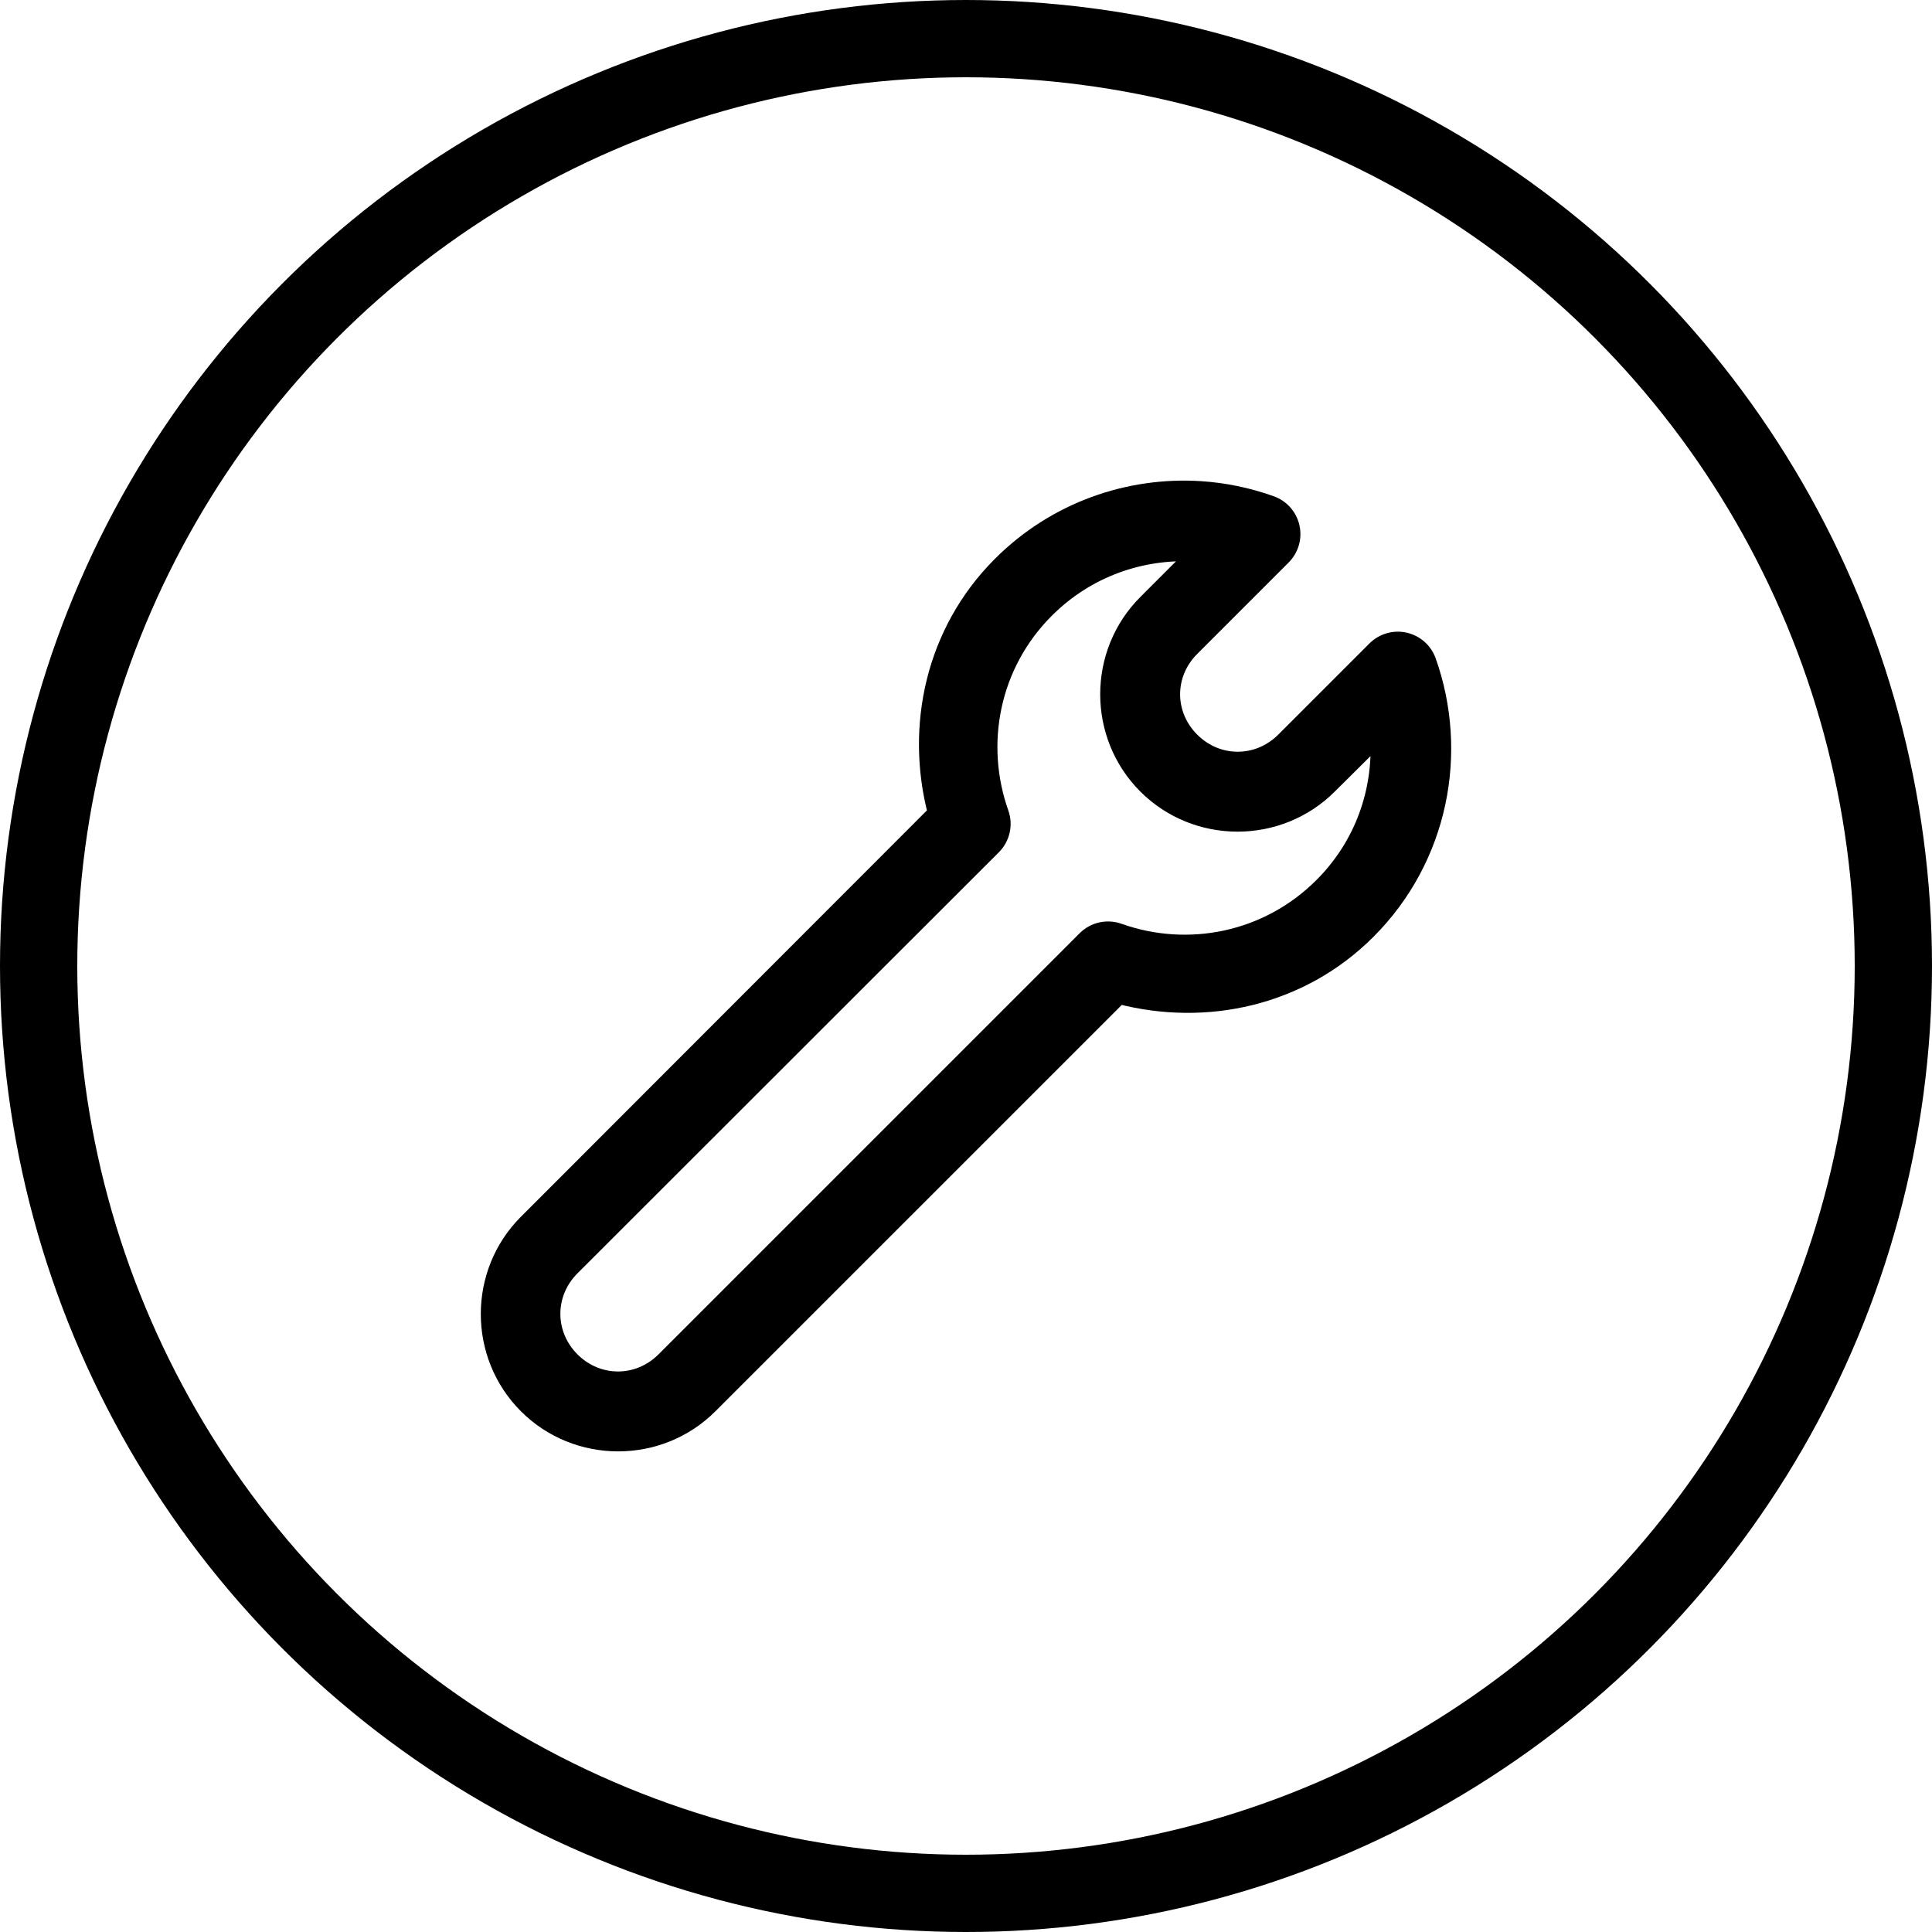 <?xml version="1.0" encoding="UTF-8"?>
<svg width="250px" height="250px" viewBox="0 0 250 250" version="1.1" xmlns="http://www.w3.org/2000/svg" xmlns:xlink="http://www.w3.org/1999/xlink">
    <!-- Generator: Sketch 46.2 (44496) - http://www.bohemiancoding.com/sketch -->
    <title>08-services</title>
    <desc>Created with Sketch.</desc>
    <defs></defs>
    <g id="Page-1" stroke="none" stroke-width="1" fill="none" fill-rule="evenodd">
        <g id="08-services" stroke="#000000">
            <circle id="Oval" stroke-width="10" cx="125" cy="125" r="120"></circle>
            <g id="tool" transform="translate(63, 63)" stroke-width="2" fill="#000000" fill-rule="nonzero">
                <path d="M92.35,0.261 C83.057,-0.335 73.537,2.93 66.45,10.017 C57.734,18.732 55.152,31.026 58.05,42.173 L5.112,95.155 C-1.418,101.684 -1.418,112.381 5.112,118.911 C11.642,125.441 22.339,125.44 28.868,118.911 L81.85,65.93 C92.994,68.822 105.294,66.242 114.006,57.53 C123.456,48.08 126.036,34.358 121.837,22.53 C121.355,21.176 120.215,20.163 118.814,19.844 C117.413,19.524 115.946,19.944 114.925,20.955 L103.112,32.767 C99.77,36.109 94.554,36.109 91.212,32.767 C87.87,29.425 87.87,24.253 91.212,20.911 L103.025,9.098 C104.057,8.078 104.49,6.598 104.169,5.183 C103.849,3.767 102.821,2.618 101.45,2.142 C98.493,1.092 95.447,0.459 92.35,0.261 L92.35,0.261 Z M91.562,8.661 L85.262,14.961 C78.733,21.491 78.733,32.187 85.262,38.717 C91.792,45.247 102.489,45.247 109.018,38.717 L115.318,32.461 C115.701,39.338 113.333,46.303 108.056,51.58 C100.931,58.705 90.688,60.639 81.806,57.486 C80.284,56.937 78.582,57.312 77.431,58.448 L22.918,112.961 C19.576,116.303 14.36,116.303 11.018,112.961 C7.677,109.619 7.676,104.403 11.018,101.061 L65.531,46.592 C66.683,45.45 67.075,43.747 66.537,42.217 C63.384,33.335 65.275,23.092 72.4,15.967 C77.677,10.69 84.684,8.278 91.562,8.661 L91.562,8.661 Z" id="Shape"></path>
            </g>
        </g>
    </g>
</svg>